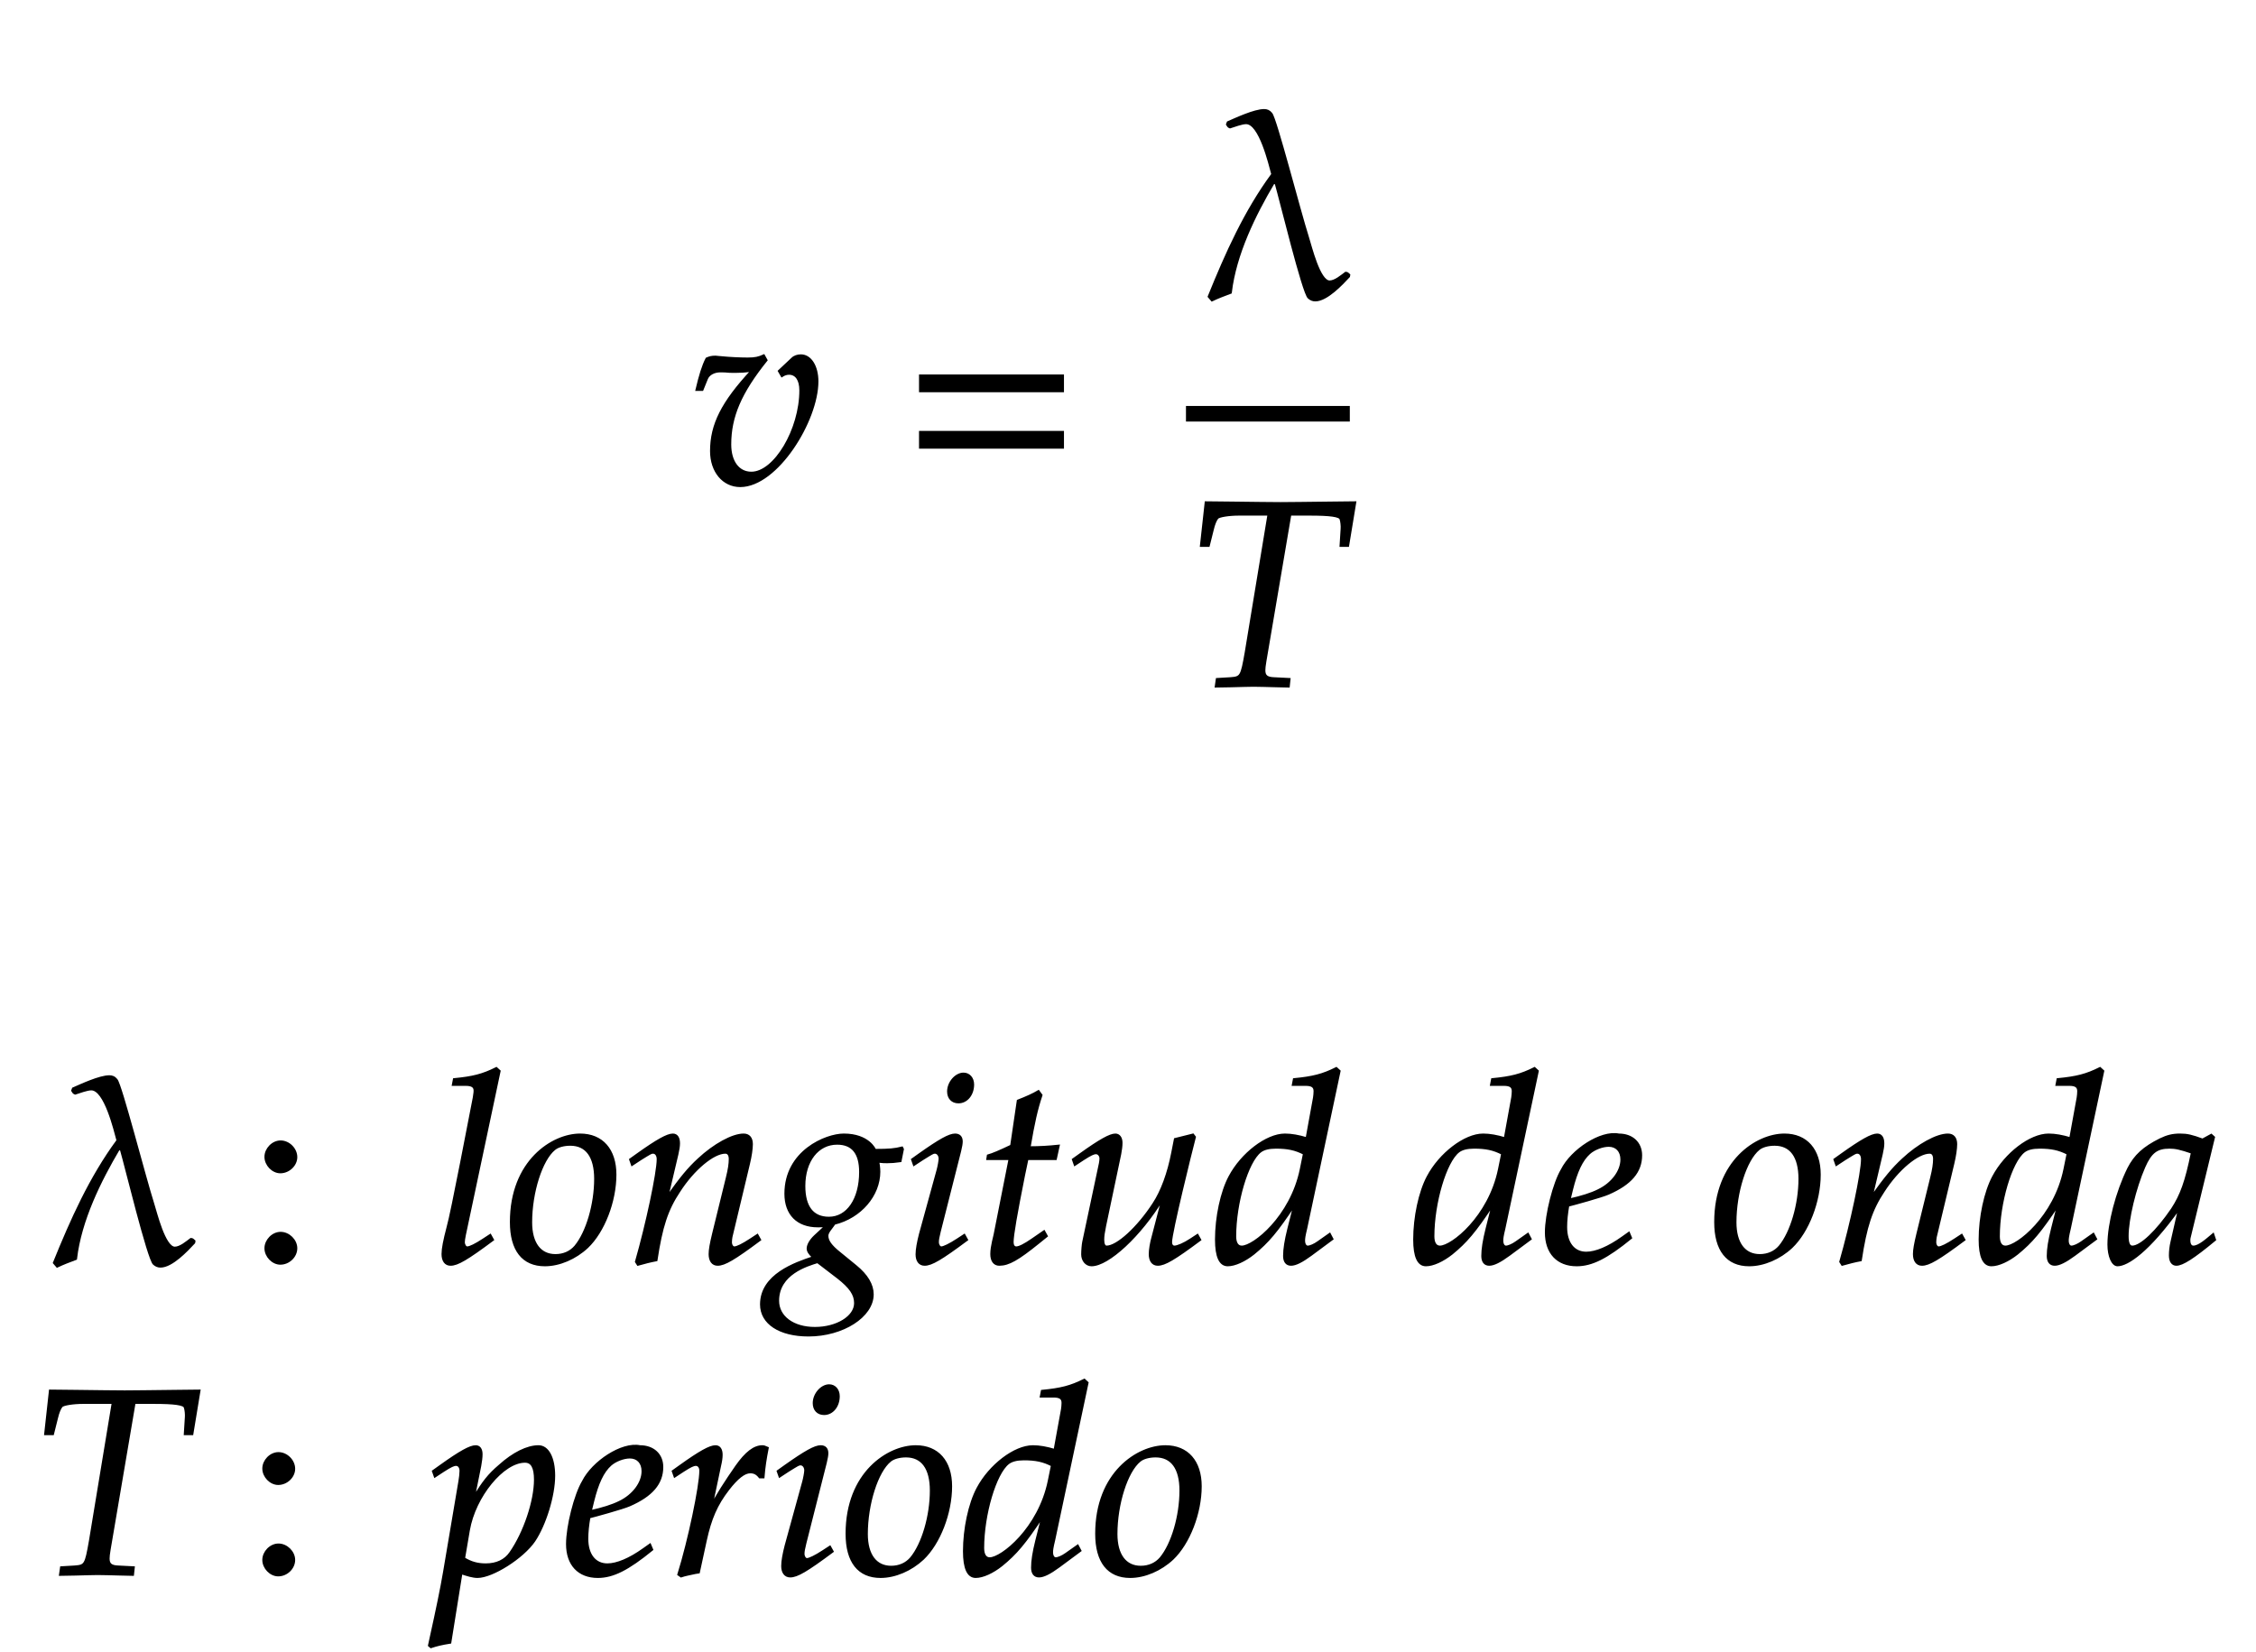 ﻿<svg xmlns="http://www.w3.org/2000/svg" xmlns:xlink="http://www.w3.org/1999/xlink" width="144.738" height="106" style="width:144.738px;height:106px;font-family:Asana-Math, Asana;background:#FFF;"><g><g><g><g transform="matrix(1,0,0,1,2,31)"><path transform="matrix(0.017,0,0,-0.017,0,0)" d="M2656 420C2677 420 2693 421 2719 424C2608 304 2566 221 2566 121C2566 44 2612 -11 2676 -11C2814 -11 2967 236 2967 384C2967 441 2941 482 2905 482C2892 482 2880 478 2872 470L2822 423L2833 404C2842 410 2851 413 2860 413C2887 413 2903 390 2903 350C2903 202 2806 39 2718 39C2669 39 2638 81 2638 146C2638 251 2677 342 2775 464L2765 482C2745 473 2732 470 2704 470C2676 470 2634 472 2605 475L2593 476C2587 477 2582 477 2581 477C2569 477 2560 475 2549 470C2535 443 2524 407 2511 352L2533 352L2550 394C2557 411 2577 422 2601 422C2634 422 2618 420 2656 420Z" stroke="rgb(0,0,0)" stroke-opacity="1" stroke-width="8" fill="rgb(0,0,0)" fill-opacity="1"></path></g></g><g><g transform="matrix(1,0,0,1,57.925,31)"><path transform="matrix(0.017,0,0,-0.017,0,0)" d="M604 347L604 406L65 406L65 347ZM604 134L604 193L65 193L65 134Z" stroke="rgb(0,0,0)" stroke-opacity="1" stroke-width="8" fill="rgb(0,0,0)" fill-opacity="1"></path></g></g><g><g><g><g><g transform="matrix(1,0,0,1,76.088,19)"><path transform="matrix(0.017,0,0,-0.017,0,0)" d="M603 88C588 77 563 55 542 55C503 55 471 188 461 219C427 326 339 670 322 689C314 699 305 702 295 702C258 702 188 669 158 656L155 648C158 643 160 639 166 637C182 642 211 653 227 653C279 653 315 500 326 460C223 320 152 161 86 -2L98 -16C121 -5 145 4 169 13C186 159 260 308 331 428L339 425C357 363 442 12 463 -6C471 -13 479 -16 488 -16C531 -16 588 45 615 74L616 80C612 83 610 88 603 88Z" stroke="rgb(0,0,0)" stroke-opacity="1" stroke-width="8" fill="rgb(0,0,0)" fill-opacity="1"></path></g></g></g></g><g><g><g><g transform="matrix(1,0,0,1,76.15,44)"><path transform="matrix(0.017,0,0,-0.017,0,0)" d="M390 646L463 646C541 646 577 641 580 629C583 621 585 602 584 592L580 528L608 528L635 692L544 691C456 690 388 689 353 689C316 689 252 690 166 691L71 692L53 528L82 528L97 588C102 610 109 626 115 633C121 640 159 646 196 646L308 646L222 125C206 34 204 31 164 28L113 25L109 -3L166 -2C206 -1 235 0 251 0C270 0 301 -1 340 -2L384 -3L387 25L328 28C302 29 292 37 292 58C292 67 293 74 296 93Z" stroke="rgb(0,0,0)" stroke-opacity="1" stroke-width="8" fill="rgb(0,0,0)" fill-opacity="1"></path></g></g></g></g><line style="fill:none;stroke-width:1px;stroke:rgb(0, 0, 0);" x1="76.088" y1="26.55" x2="86.6" y2="26.55"></line></g></g><g></g><g><g><g transform="matrix(1,0,0,1,2,81)"><path transform="matrix(0.017,0,0,-0.017,0,0)" d="M603 88C588 77 563 55 542 55C503 55 471 188 461 219C427 326 339 670 322 689C314 699 305 702 295 702C258 702 188 669 158 656L155 648C158 643 160 639 166 637C182 642 211 653 227 653C279 653 315 500 326 460C223 320 152 161 86 -2L98 -16C121 -5 145 4 169 13C186 159 260 308 331 428L339 425C357 363 442 12 463 -6C471 -13 479 -16 488 -16C531 -16 588 45 615 74L616 80C612 83 610 88 603 88Z" stroke="rgb(0,0,0)" stroke-opacity="1" stroke-width="8" fill="rgb(0,0,0)" fill-opacity="1"></path></g></g><g><g transform="matrix(1,0,0,1,15.912,81)"><path transform="matrix(0.017,0,0,-0.017,0,0)" d="M123 111C93 111 66 83 66 53C66 23 93 -5 122 -5C154 -5 182 22 182 53C182 83 154 111 123 111ZM123 456C93 456 66 428 66 398C66 368 93 340 122 340C154 340 182 367 182 397C182 428 154 456 123 456Z" stroke="rgb(0,0,0)" stroke-opacity="1" stroke-width="8" fill="rgb(0,0,0)" fill-opacity="1"></path></g></g><g><g transform="matrix(1,0,0,1,23.55,81)"><path transform="matrix(0.017,0,0,-0.017,0,0)" d="M500 722L488 733C436 707 400 698 328 691L324 670L372 670C396 670 406 663 406 648C406 645 406 640 403 622C392 567 319 182 304 132C291 82 285 52 285 31C285 6 296 -9 315 -9C341 -9 377 12 475 85L465 103L439 86C410 67 388 56 378 56C371 56 365 66 365 76C365 82 366 89 369 104ZM543 152C543 46 588 -11 671 -11C726 -11 786 15 831 57C893 116 937 230 937 331C937 425 887 482 804 482C700 482 543 382 543 152ZM767 444C828 444 861 399 861 315C861 219 830 113 786 60C768 39 742 27 711 27C653 27 619 72 619 151C619 264 658 387 707 427C720 438 743 444 767 444ZM993 388L1000 368L1032 389C1069 412 1072 414 1079 414C1090 414 1097 404 1097 389C1097 338 1056 145 1015 2L1022 -9C1047 -2 1070 4 1092 8C1111 134 1132 199 1178 268C1232 352 1307 414 1352 414C1363 414 1369 405 1369 390C1369 372 1366 351 1358 319L1306 107C1297 70 1293 47 1293 31C1293 6 1304 -9 1323 -9C1349 -9 1385 12 1483 85L1473 103L1447 86C1418 67 1396 56 1386 56C1379 56 1373 65 1373 76C1373 81 1374 92 1375 96L1441 372C1448 401 1452 429 1452 446C1452 469 1441 482 1421 482C1379 482 1310 444 1251 389C1213 354 1185 320 1133 247L1171 408C1175 426 1177 438 1177 449C1177 470 1169 482 1154 482C1133 482 1094 460 1021 408ZM1799 482C1732 482 1579 419 1579 259C1579 182 1624 136 1701 136C1709 136 1720 136 1731 137L1690 99C1674 84 1663 66 1663 52C1663 42 1670 31 1684 19C1615 -4 1487 -48 1487 -159C1487 -230 1557 -276 1666 -276C1795 -276 1908 -204 1908 -121C1908 -85 1887 -49 1844 -14L1784 35C1750 62 1737 81 1737 100C1737 114 1752 128 1764 146C1862 170 1933 253 1933 342C1933 357 1930 376 1929 380C1946 378 1954 378 1963 378C1980 378 1990 379 2013 382L2022 427L2019 433C1991 426 1971 424 1917 424C1917 425 1893 482 1799 482ZM1700 1L1777 -58C1823 -94 1842 -121 1842 -154C1842 -206 1773 -248 1690 -248C1608 -248 1551 -206 1551 -145C1551 -43 1661 -11 1700 1ZM1774 448C1832 448 1861 412 1861 341C1861 238 1813 168 1743 168C1682 168 1650 209 1650 288C1650 383 1701 448 1774 448ZM2057 388L2064 368L2096 389C2133 412 2136 414 2143 414C2153 414 2161 404 2161 391C2161 384 2157 361 2153 347L2087 107C2079 76 2074 49 2074 30C2074 6 2085 -9 2104 -9C2130 -9 2166 12 2264 85L2254 103L2228 86C2199 67 2176 56 2167 56C2160 56 2154 66 2154 76C2154 86 2156 95 2161 116L2238 420C2242 437 2244 448 2244 456C2244 473 2235 482 2219 482C2197 482 2160 461 2085 408ZM2251 712C2222 712 2193 679 2193 645C2193 620 2208 604 2232 604C2263 604 2287 633 2287 671C2287 695 2272 712 2251 712ZM2425 390L2369 107C2368 99 2356 61 2356 31C2356 6 2367 -9 2386 -9C2421 -9 2456 11 2534 74L2565 99L2555 117L2510 86C2481 66 2461 56 2450 56C2441 56 2436 64 2436 76C2436 102 2450 183 2479 328L2492 390L2599 390L2610 440C2572 436 2538 434 2500 434C2516 528 2527 577 2545 631L2534 646C2514 634 2487 622 2456 610L2431 440C2387 419 2361 408 2343 403L2341 390ZM3124 473L3117 482L3049 465L3039 414C3024 336 2999 268 2968 221C2909 130 2831 59 2791 59C2783 59 2778 68 2778 85C2778 99 2780 112 2785 137L2842 408C2845 424 2847 438 2847 451C2847 470 2838 482 2824 482C2804 482 2766 461 2692 408L2664 388L2671 368L2703 389C2731 407 2742 412 2751 412C2760 412 2768 403 2768 392C2768 388 2767 378 2766 374L2703 77C2701 68 2699 44 2699 30C2699 7 2714 -11 2734 -11C2797 -11 2918 101 3002 239L2965 97C2958 73 2954 46 2954 31C2954 6 2965 -9 2984 -9C3010 -9 3046 12 3144 85L3134 103L3108 86C3084 70 3058 59 3047 59C3039 59 3034 66 3034 76C3034 112 3109 416 3124 473ZM3670 722L3658 733C3606 707 3570 698 3498 691L3494 670L3542 670C3566 670 3576 663 3576 646C3576 638 3575 629 3574 622L3546 468C3516 477 3489 482 3464 482C3395 482 3301 410 3255 323C3224 265 3204 170 3204 86C3204 21 3219 -11 3248 -11C3275 -11 3312 6 3346 33C3400 77 3433 116 3500 217L3477 126C3466 82 3461 50 3461 24C3461 3 3470 -9 3487 -9C3504 -9 3528 3 3562 28L3643 88L3633 107L3589 76C3575 66 3559 59 3550 59C3542 59 3536 68 3536 82C3536 90 3537 99 3544 128ZM3301 59C3285 59 3276 73 3276 98C3276 224 3322 380 3371 418C3384 428 3403 433 3430 433C3474 433 3503 427 3536 410L3524 351C3487 171 3346 59 3301 59ZM4418 722L4406 733C4354 707 4318 698 4246 691L4242 670L4290 670C4314 670 4324 663 4324 646C4324 638 4323 629 4322 622L4294 468C4264 477 4237 482 4212 482C4143 482 4049 410 4003 323C3972 265 3952 170 3952 86C3952 21 3967 -11 3996 -11C4023 -11 4060 6 4094 33C4148 77 4181 116 4248 217L4225 126C4214 82 4209 50 4209 24C4209 3 4218 -9 4235 -9C4252 -9 4276 3 4310 28L4391 88L4381 107L4337 76C4323 66 4307 59 4298 59C4290 59 4284 68 4284 82C4284 90 4285 99 4292 128ZM4049 59C4033 59 4024 73 4024 98C4024 224 4070 380 4119 418C4132 428 4151 433 4178 433C4222 433 4251 427 4284 410L4272 351C4235 171 4094 59 4049 59ZM4762 111L4738 94C4685 56 4637 36 4601 36C4554 36 4525 73 4525 133C4525 158 4528 185 4533 214C4550 218 4659 248 4684 259C4769 296 4808 342 4808 404C4808 451 4774 482 4724 482C4656 496 4546 423 4509 349C4479 299 4449 180 4449 113C4449 35 4493 -11 4565 -11C4622 -11 4678 17 4770 92ZM4547 274C4564 343 4584 386 4613 412C4631 428 4662 440 4686 440C4715 440 4734 420 4734 388C4734 344 4699 297 4647 272C4619 258 4583 247 4538 237ZM5088 152C5088 46 5133 -11 5216 -11C5271 -11 5331 15 5376 57C5438 116 5482 230 5482 331C5482 425 5432 482 5349 482C5245 482 5088 382 5088 152ZM5312 444C5373 444 5406 399 5406 315C5406 219 5375 113 5331 60C5313 39 5287 27 5256 27C5198 27 5164 72 5164 151C5164 264 5203 387 5252 427C5265 438 5288 444 5312 444ZM5538 388L5545 368L5577 389C5614 412 5617 414 5624 414C5635 414 5642 404 5642 389C5642 338 5601 145 5560 2L5567 -9C5592 -2 5615 4 5637 8C5656 134 5677 199 5723 268C5777 352 5852 414 5897 414C5908 414 5914 405 5914 390C5914 372 5911 351 5903 319L5851 107C5842 70 5838 47 5838 31C5838 6 5849 -9 5868 -9C5894 -9 5930 12 6028 85L6018 103L5992 86C5963 67 5941 56 5931 56C5924 56 5918 65 5918 76C5918 81 5919 92 5920 96L5986 372C5993 401 5997 429 5997 446C5997 469 5986 482 5966 482C5924 482 5855 444 5796 389C5758 354 5730 320 5678 247L5716 408C5720 426 5722 438 5722 449C5722 470 5714 482 5699 482C5678 482 5639 460 5566 408ZM6552 722L6540 733C6488 707 6452 698 6380 691L6376 670L6424 670C6448 670 6458 663 6458 646C6458 638 6457 629 6456 622L6428 468C6398 477 6371 482 6346 482C6277 482 6183 410 6137 323C6106 265 6086 170 6086 86C6086 21 6101 -11 6130 -11C6157 -11 6194 6 6228 33C6282 77 6315 116 6382 217L6359 126C6348 82 6343 50 6343 24C6343 3 6352 -9 6369 -9C6386 -9 6410 3 6444 28L6525 88L6515 107L6471 76C6457 66 6441 59 6432 59C6424 59 6418 68 6418 82C6418 90 6419 99 6426 128ZM6183 59C6167 59 6158 73 6158 98C6158 224 6204 380 6253 418C6266 428 6285 433 6312 433C6356 433 6385 427 6418 410L6406 351C6369 171 6228 59 6183 59ZM6839 204L6810 77C6806 60 6804 42 6804 26C6804 4 6813 -9 6828 -9C6851 -9 6892 17 6974 85L6967 106C6943 86 6914 59 6892 59C6883 59 6877 68 6877 82C6877 87 6877 90 6878 93L6970 472L6960 481L6927 463C6886 478 6869 482 6842 482C6814 482 6794 477 6767 464C6705 433 6672 403 6647 354C6603 265 6572 145 6572 67C6572 23 6587 -11 6606 -11C6643 -11 6723 41 6839 204ZM6887 414C6865 305 6846 253 6812 201C6755 117 6694 59 6662 59C6650 59 6644 72 6644 99C6644 163 6672 280 6707 360C6731 415 6754 433 6802 433C6825 433 6843 429 6887 414Z" stroke="rgb(0,0,0)" stroke-opacity="1" stroke-width="8" fill="rgb(0,0,0)" fill-opacity="1"></path></g></g></g><g><g><g transform="matrix(1,0,0,1,2,101)"><path transform="matrix(0.017,0,0,-0.017,0,0)" d="M390 646L463 646C541 646 577 641 580 629C583 621 585 602 584 592L580 528L608 528L635 692L544 691C456 690 388 689 353 689C316 689 252 690 166 691L71 692L53 528L82 528L97 588C102 610 109 626 115 633C121 640 159 646 196 646L308 646L222 125C206 34 204 31 164 28L113 25L109 -3L166 -2C206 -1 235 0 251 0C270 0 301 -1 340 -2L384 -3L387 25L328 28C302 29 292 37 292 58C292 67 293 74 296 93Z" stroke="rgb(0,0,0)" stroke-opacity="1" stroke-width="8" fill="rgb(0,0,0)" fill-opacity="1"></path></g></g><g><g transform="matrix(1,0,0,1,15.775,101)"><path transform="matrix(0.017,0,0,-0.017,0,0)" d="M123 111C93 111 66 83 66 53C66 23 93 -5 122 -5C154 -5 182 22 182 53C182 83 154 111 123 111ZM123 456C93 456 66 428 66 398C66 368 93 340 122 340C154 340 182 367 182 397C182 428 154 456 123 456Z" stroke="rgb(0,0,0)" stroke-opacity="1" stroke-width="8" fill="rgb(0,0,0)" fill-opacity="1"></path></g></g><g><g transform="matrix(1,0,0,1,23.412,101)"><path transform="matrix(0.017,0,0,-0.017,0,0)" d="M425 -11C481 -11 596 62 639 125C680 186 714 296 714 371C714 438 691 482 655 482C613 482 560 456 508 409C467 374 447 348 411 289L435 408C438 425 440 440 440 452C440 471 432 482 418 482C397 482 359 461 285 408L257 388L264 368L296 389C324 407 335 412 344 412C354 412 361 403 361 389C361 381 359 361 357 351L299 8C289 -52 270 -143 250 -233L242 -270L249 -276C270 -269 290 -264 322 -259L364 3C385 -4 407 -11 425 -11ZM392 165C414 293 521 424 604 424C630 424 642 402 642 356C642 275 602 156 549 80C529 51 497 36 456 36C425 36 400 43 374 59ZM1076 111L1052 94C999 56 951 36 915 36C868 36 839 73 839 133C839 158 842 185 847 214C864 218 973 248 998 259C1083 296 1122 342 1122 404C1122 451 1088 482 1038 482C970 496 860 423 823 349C793 299 763 180 763 113C763 35 807 -11 879 -11C936 -11 992 17 1084 92ZM861 274C878 343 898 386 927 412C945 428 976 440 1000 440C1029 440 1048 420 1048 388C1048 344 1013 297 961 272C933 258 897 247 852 237ZM1504 365C1507 403 1512 435 1520 476C1509 481 1505 482 1500 482C1469 482 1438 458 1402 407C1363 351 1324 291 1308 256L1340 408C1344 425 1346 438 1346 450C1346 470 1338 482 1323 482C1302 482 1264 461 1190 408L1162 388L1169 368L1201 389C1229 407 1240 412 1249 412C1259 412 1266 403 1266 390C1266 332 1223 126 1183 -2L1193 -9C1208 -4 1224 -1 1247 4L1260 6L1286 126C1304 209 1327 262 1371 319C1405 363 1432 384 1454 384C1469 384 1479 379 1490 365ZM1558 388L1565 368L1597 389C1634 412 1637 414 1644 414C1654 414 1662 404 1662 391C1662 384 1658 361 1654 347L1588 107C1580 76 1575 49 1575 30C1575 6 1586 -9 1605 -9C1631 -9 1667 12 1765 85L1755 103L1729 86C1700 67 1677 56 1668 56C1661 56 1655 66 1655 76C1655 86 1657 95 1662 116L1739 420C1743 437 1745 448 1745 456C1745 473 1736 482 1720 482C1698 482 1661 461 1586 408ZM1752 712C1723 712 1694 679 1694 645C1694 620 1709 604 1733 604C1764 604 1788 633 1788 671C1788 695 1773 712 1752 712ZM1818 152C1818 46 1863 -11 1946 -11C2001 -11 2061 15 2106 57C2168 116 2212 230 2212 331C2212 425 2162 482 2079 482C1975 482 1818 382 1818 152ZM2042 444C2103 444 2136 399 2136 315C2136 219 2105 113 2061 60C2043 39 2017 27 1986 27C1928 27 1894 72 1894 151C1894 264 1933 387 1982 427C1995 438 2018 444 2042 444ZM2727 722L2715 733C2663 707 2627 698 2555 691L2551 670L2599 670C2623 670 2633 663 2633 646C2633 638 2632 629 2631 622L2603 468C2573 477 2546 482 2521 482C2452 482 2358 410 2312 323C2281 265 2261 170 2261 86C2261 21 2276 -11 2305 -11C2332 -11 2369 6 2403 33C2457 77 2490 116 2557 217L2534 126C2523 82 2518 50 2518 24C2518 3 2527 -9 2544 -9C2561 -9 2585 3 2619 28L2700 88L2690 107L2646 76C2632 66 2616 59 2607 59C2599 59 2593 68 2593 82C2593 90 2594 99 2601 128ZM2358 59C2342 59 2333 73 2333 98C2333 224 2379 380 2428 418C2441 428 2460 433 2487 433C2531 433 2560 427 2593 410L2581 351C2544 171 2403 59 2358 59ZM2760 152C2760 46 2805 -11 2888 -11C2943 -11 3003 15 3048 57C3110 116 3154 230 3154 331C3154 425 3104 482 3021 482C2917 482 2760 382 2760 152ZM2984 444C3045 444 3078 399 3078 315C3078 219 3047 113 3003 60C2985 39 2959 27 2928 27C2870 27 2836 72 2836 151C2836 264 2875 387 2924 427C2937 438 2960 444 2984 444Z" stroke="rgb(0,0,0)" stroke-opacity="1" stroke-width="8" fill="rgb(0,0,0)" fill-opacity="1"></path></g></g></g></g></svg>